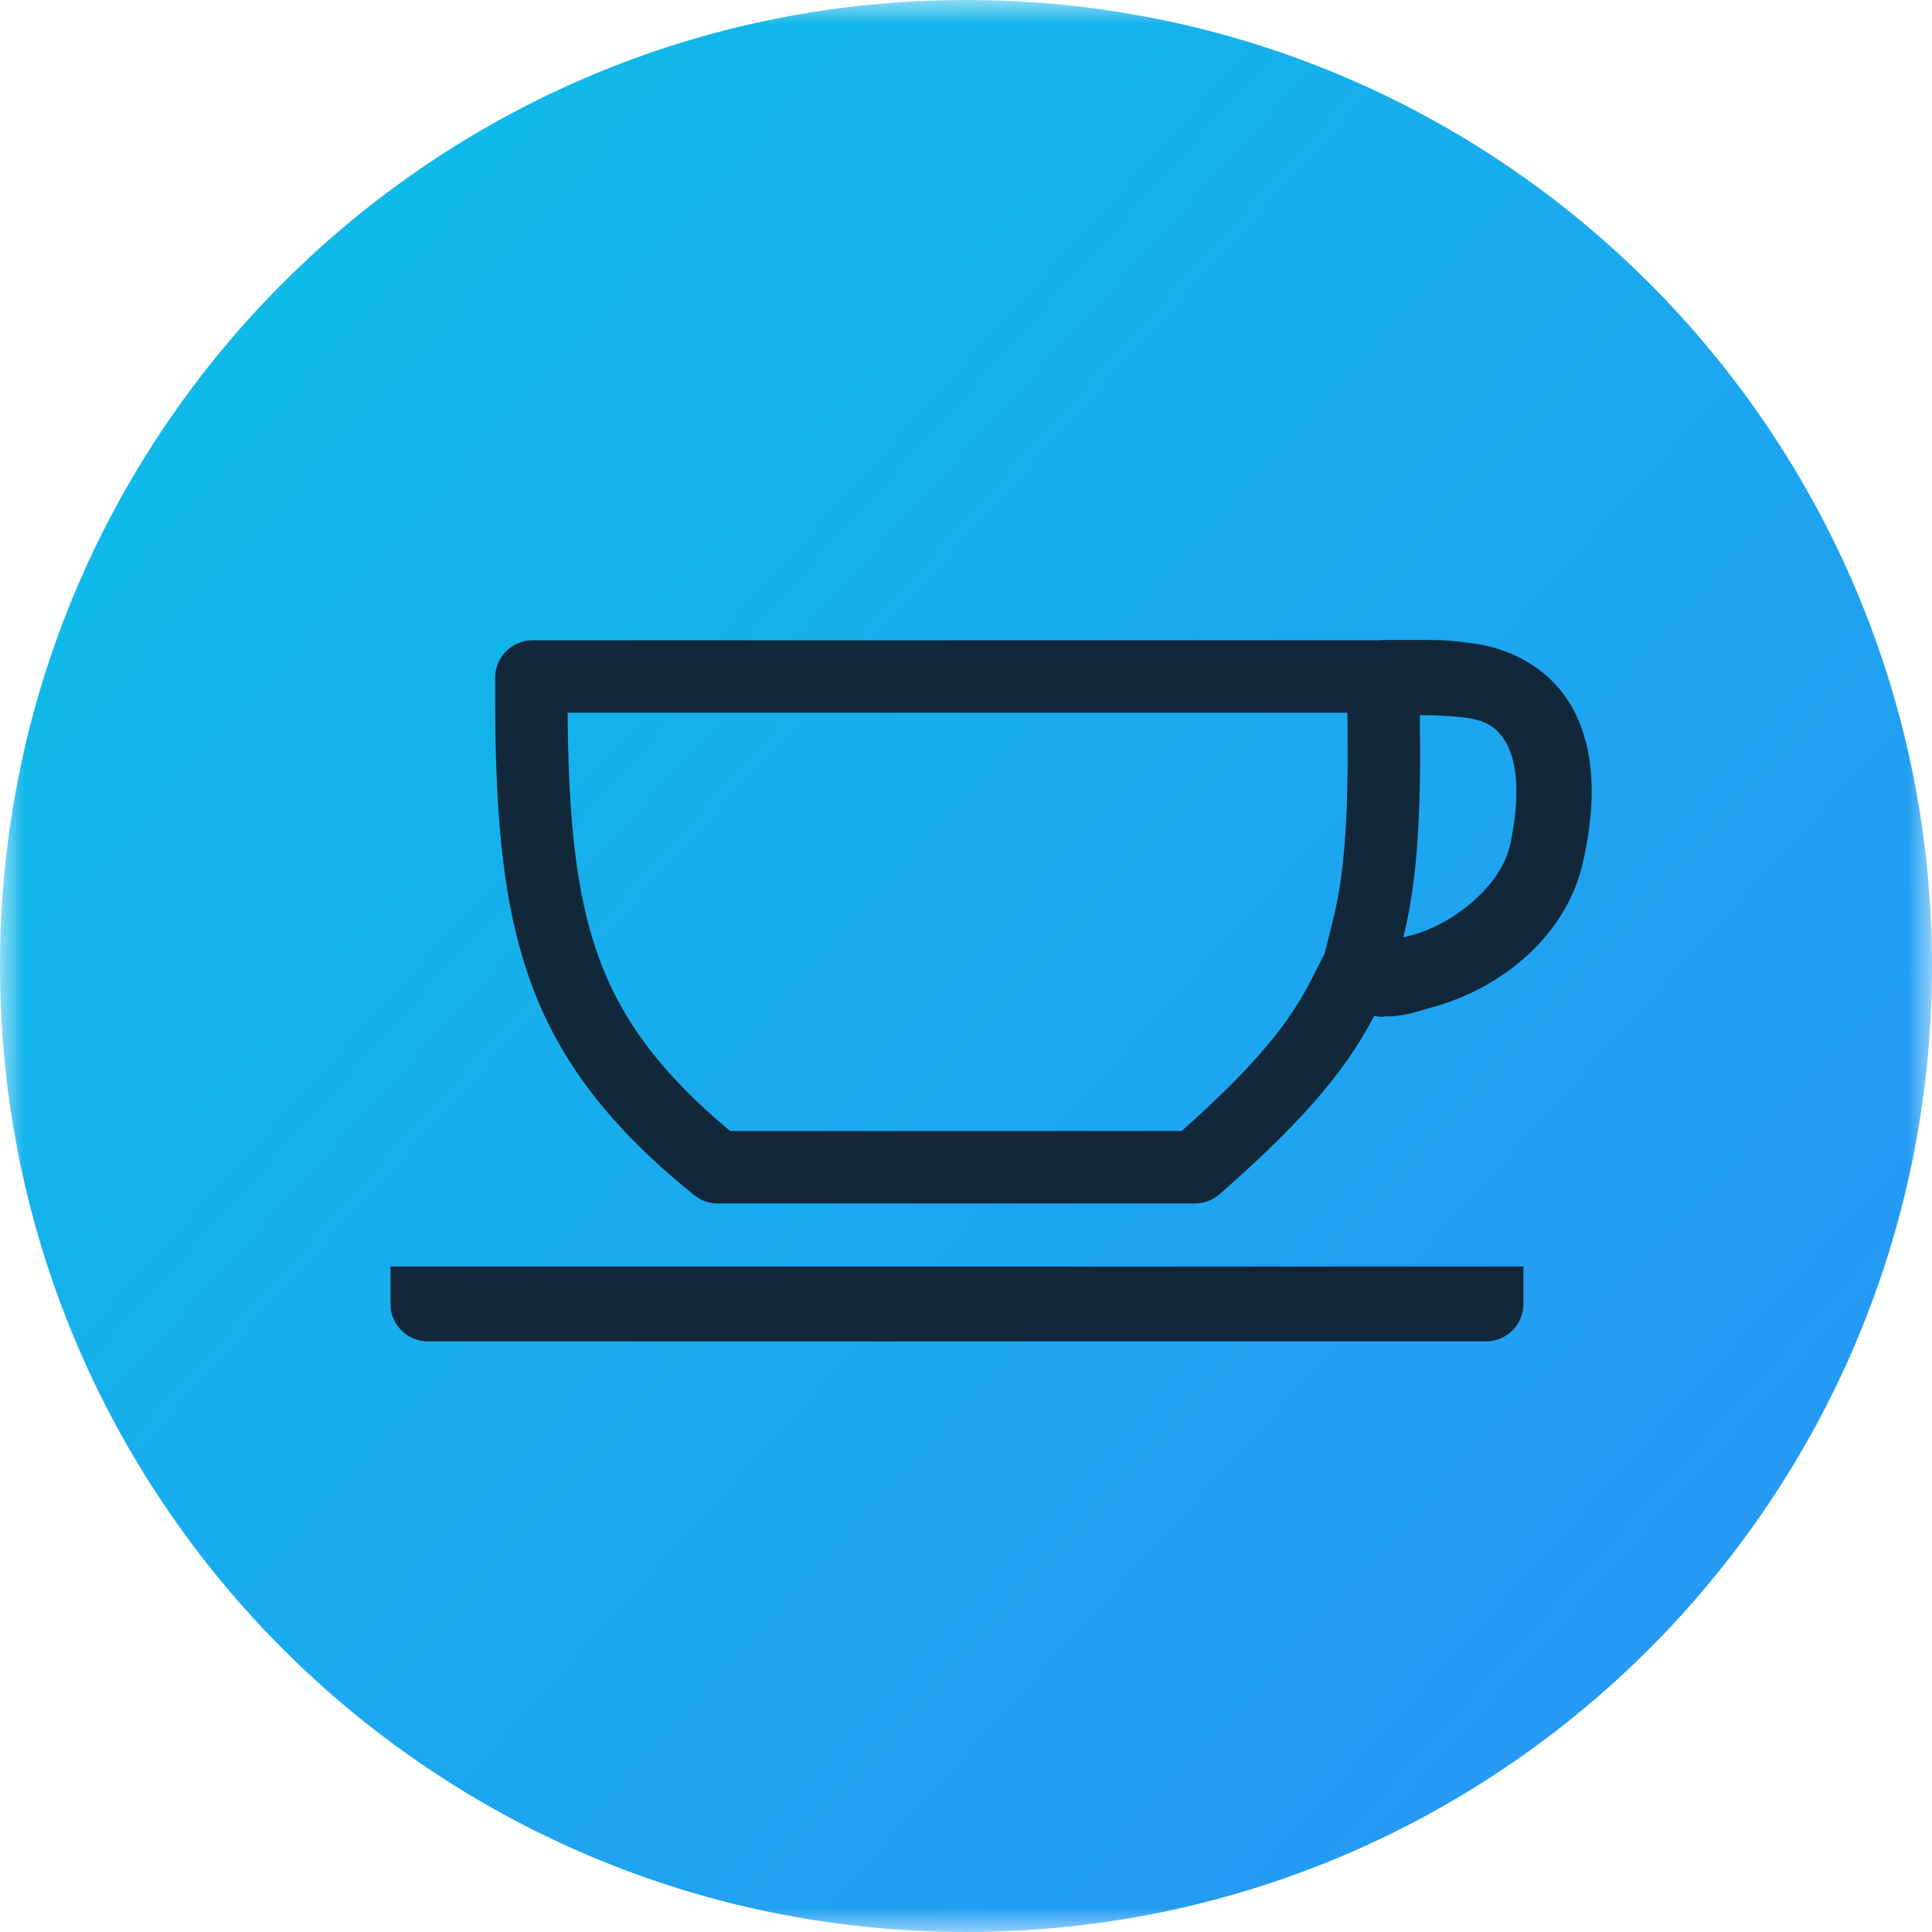 <svg width="40" height="40" viewBox="0 0 40 40" fill="none" xmlns="http://www.w3.org/2000/svg">
<g clip-path="url(#clip0_315_1900)">
<mask id="mask0_315_1900" style="mask-type:luminance" maskUnits="userSpaceOnUse" x="0" y="0" width="40" height="40">
<path d="M40 0H0V40H40V0Z" fill="white"/>
</mask>
<g mask="url(#mask0_315_1900)">
<path d="M20 40C31.046 40 40 31.046 40 20C40 8.954 31.046 0 20 0C8.954 0 0 8.954 0 20C0 31.046 8.954 40 20 40Z" fill="url(#paint0_linear_315_1900)"/>
<path d="M8.083 26.221V26.996C8.083 27.425 8.431 27.772 8.859 27.772H30.765C31.194 27.772 31.541 27.425 31.541 26.996V26.221H8.083Z" fill="#11283B"/>
</g>
<path d="M11.001 14.033C11.001 14.018 11.012 14.006 11.027 14.006H28.607H28.612H28.615H28.617L29.366 14.011V14H29.37C29.711 14 29.964 14.001 30.213 14.042L30.242 14.046L30.271 14.049C31.01 14.112 31.62 14.486 31.915 15.046C32.239 15.662 32.302 16.513 32.047 17.671C31.778 18.89 30.681 19.796 29.444 20.135C29.361 20.158 29.292 20.178 29.232 20.195C29.07 20.242 28.972 20.271 28.819 20.289C28.773 20.294 28.721 20.296 28.664 20.294L29.253 20.133C29.295 20.121 29.312 20.116 29.331 20.111C29.352 20.106 29.374 20.1 29.431 20.084C30.018 19.923 30.583 19.596 31.03 19.192C31.471 18.796 31.862 18.265 31.995 17.66C32.239 16.554 32.179 15.66 31.868 15.07C31.726 14.8 31.526 14.543 31.212 14.36C30.917 14.189 30.586 14.121 30.248 14.095C29.973 14.066 29.686 14.06 29.444 14.056L29.411 14.055L28.636 14.04L28.646 14.815C28.672 16.718 28.613 18.076 28.326 19.228L28.077 20.23L28.023 20.223L27.785 20.687C27.207 21.811 26.266 22.835 24.756 24.16C24.751 24.164 24.745 24.166 24.738 24.166H14.86C14.854 24.166 14.848 24.164 14.844 24.161C13.189 22.829 12.204 21.54 11.666 20.005C11.115 18.435 10.991 16.604 11.001 14.033Z" stroke="#11283B" stroke-width="1.5"/>
</g>
<defs>
<linearGradient id="paint0_linear_315_1900" x1="-13.333" y1="-6.87129e-07" x2="62.099" y2="68.402" gradientUnits="userSpaceOnUse">
<stop stop-color="#04C9E4"/>
<stop offset="1" stop-color="#3F75FF"/>
</linearGradient>
<clipPath id="clip0_315_1900">
<rect width="40" height="40" fill="white"/>
</clipPath>
</defs>
</svg>
